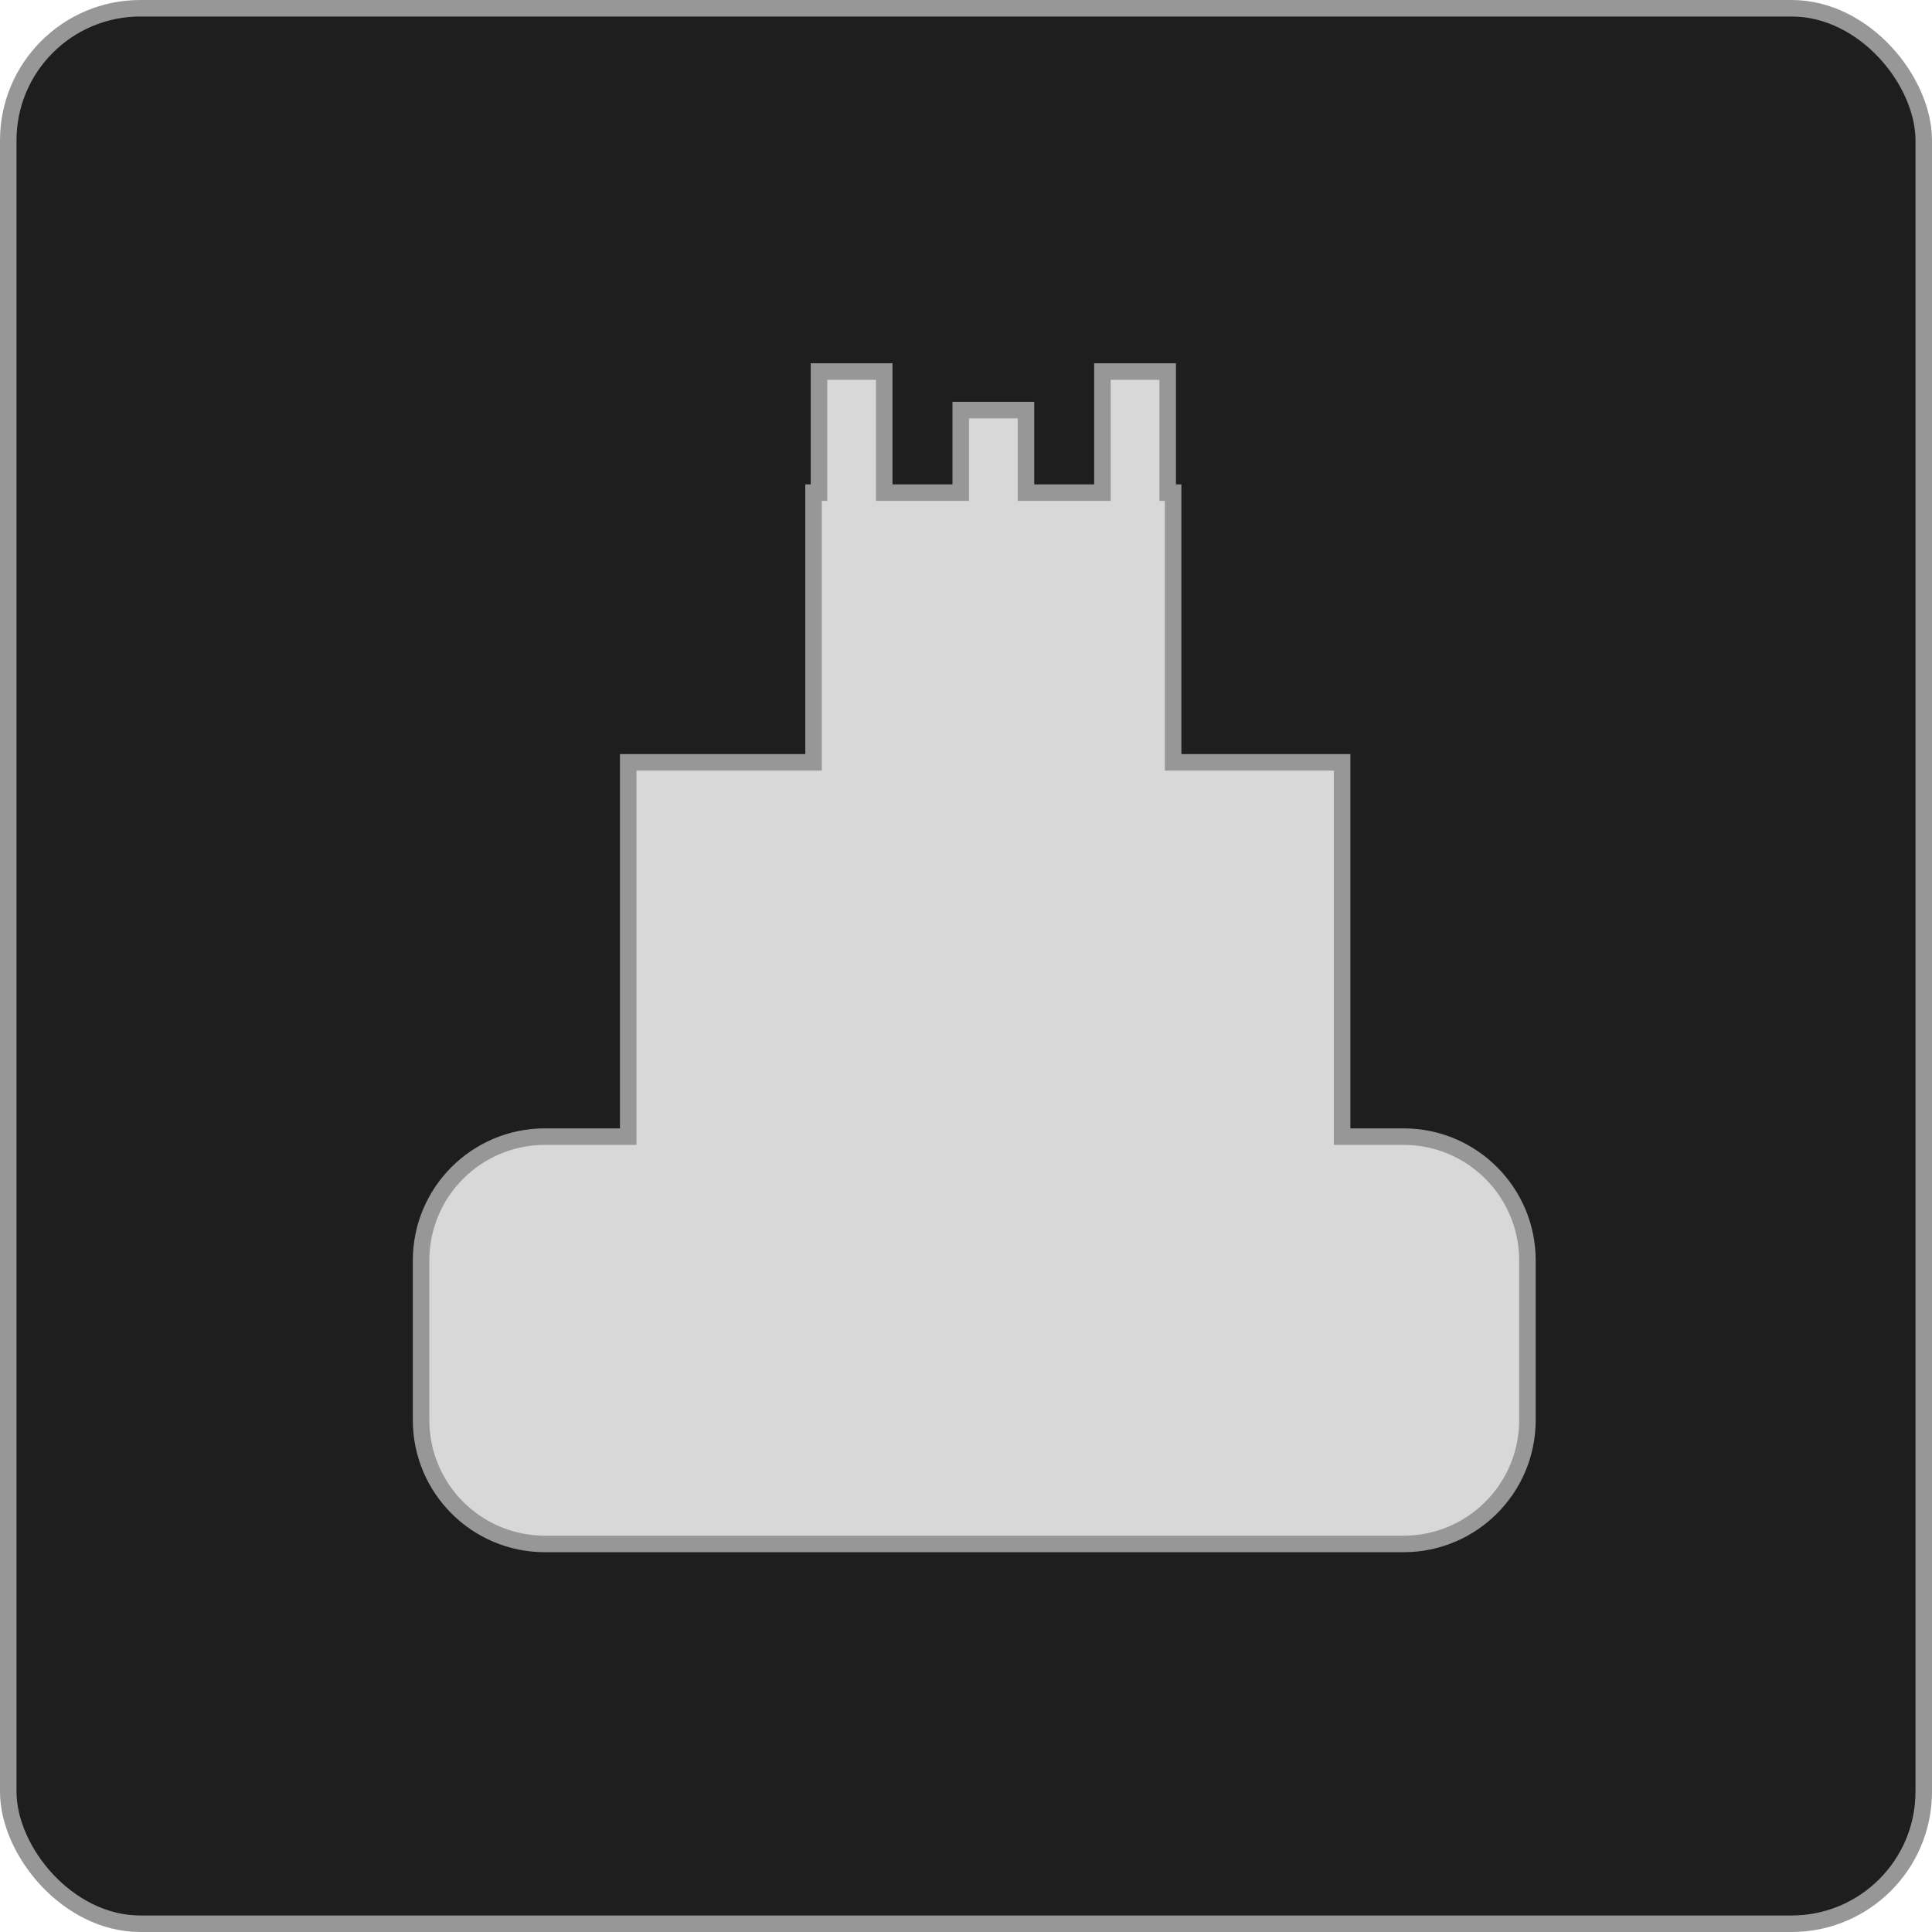 
<svg width="117px" height="117px" viewBox="0 0 117 117" version="1.1" xmlns="http://www.w3.org/2000/svg" xmlns:xlink="http://www.w3.org/1999/xlink">
    <g id="Page-1" stroke="none" stroke-width="1" fill="none" fill-rule="evenodd">
        <g id="Group-2" stroke="#979797">
            <rect id="Rectangle" fill="#1F1E1E" x="0.5" y="0.5" width="116" height="116" rx="8"></rect>
            <g id="Combined-Shape-2" transform="translate(25, 22)" fill="#D8D8D8">
                <path d="M28.549,0.5 L24.597,0.5 L24.597,7.833 L24.267,7.833 L24.267,24.167 L13.044,24.167 L13.044,46.833 L8,46.833 C3.858,46.833 0.5,50.191 0.5,54.333 L0.5,64 C0.5,68.142 3.858,71.5 8,71.5 L60,71.5 C64.142,71.5 67.5,68.142 67.5,64 L67.5,54.333 C67.5,50.191 64.142,46.833 60,46.833 L56.277,46.833 L56.277,24.167 L46.044,24.167 L46.044,7.833 L45.714,7.833 L45.714,0.5 L41.762,0.5 L41.762,7.833 L37.131,7.833 L37.131,2.833 L33.18,2.833 L33.18,7.833 L28.549,7.833 L28.549,0.5 Z" id="Combined-Shape" transform="translate(34, 36) rotate(-360) translate(-34, -36) "></path>
            </g>
        </g>
    </g>
</svg>